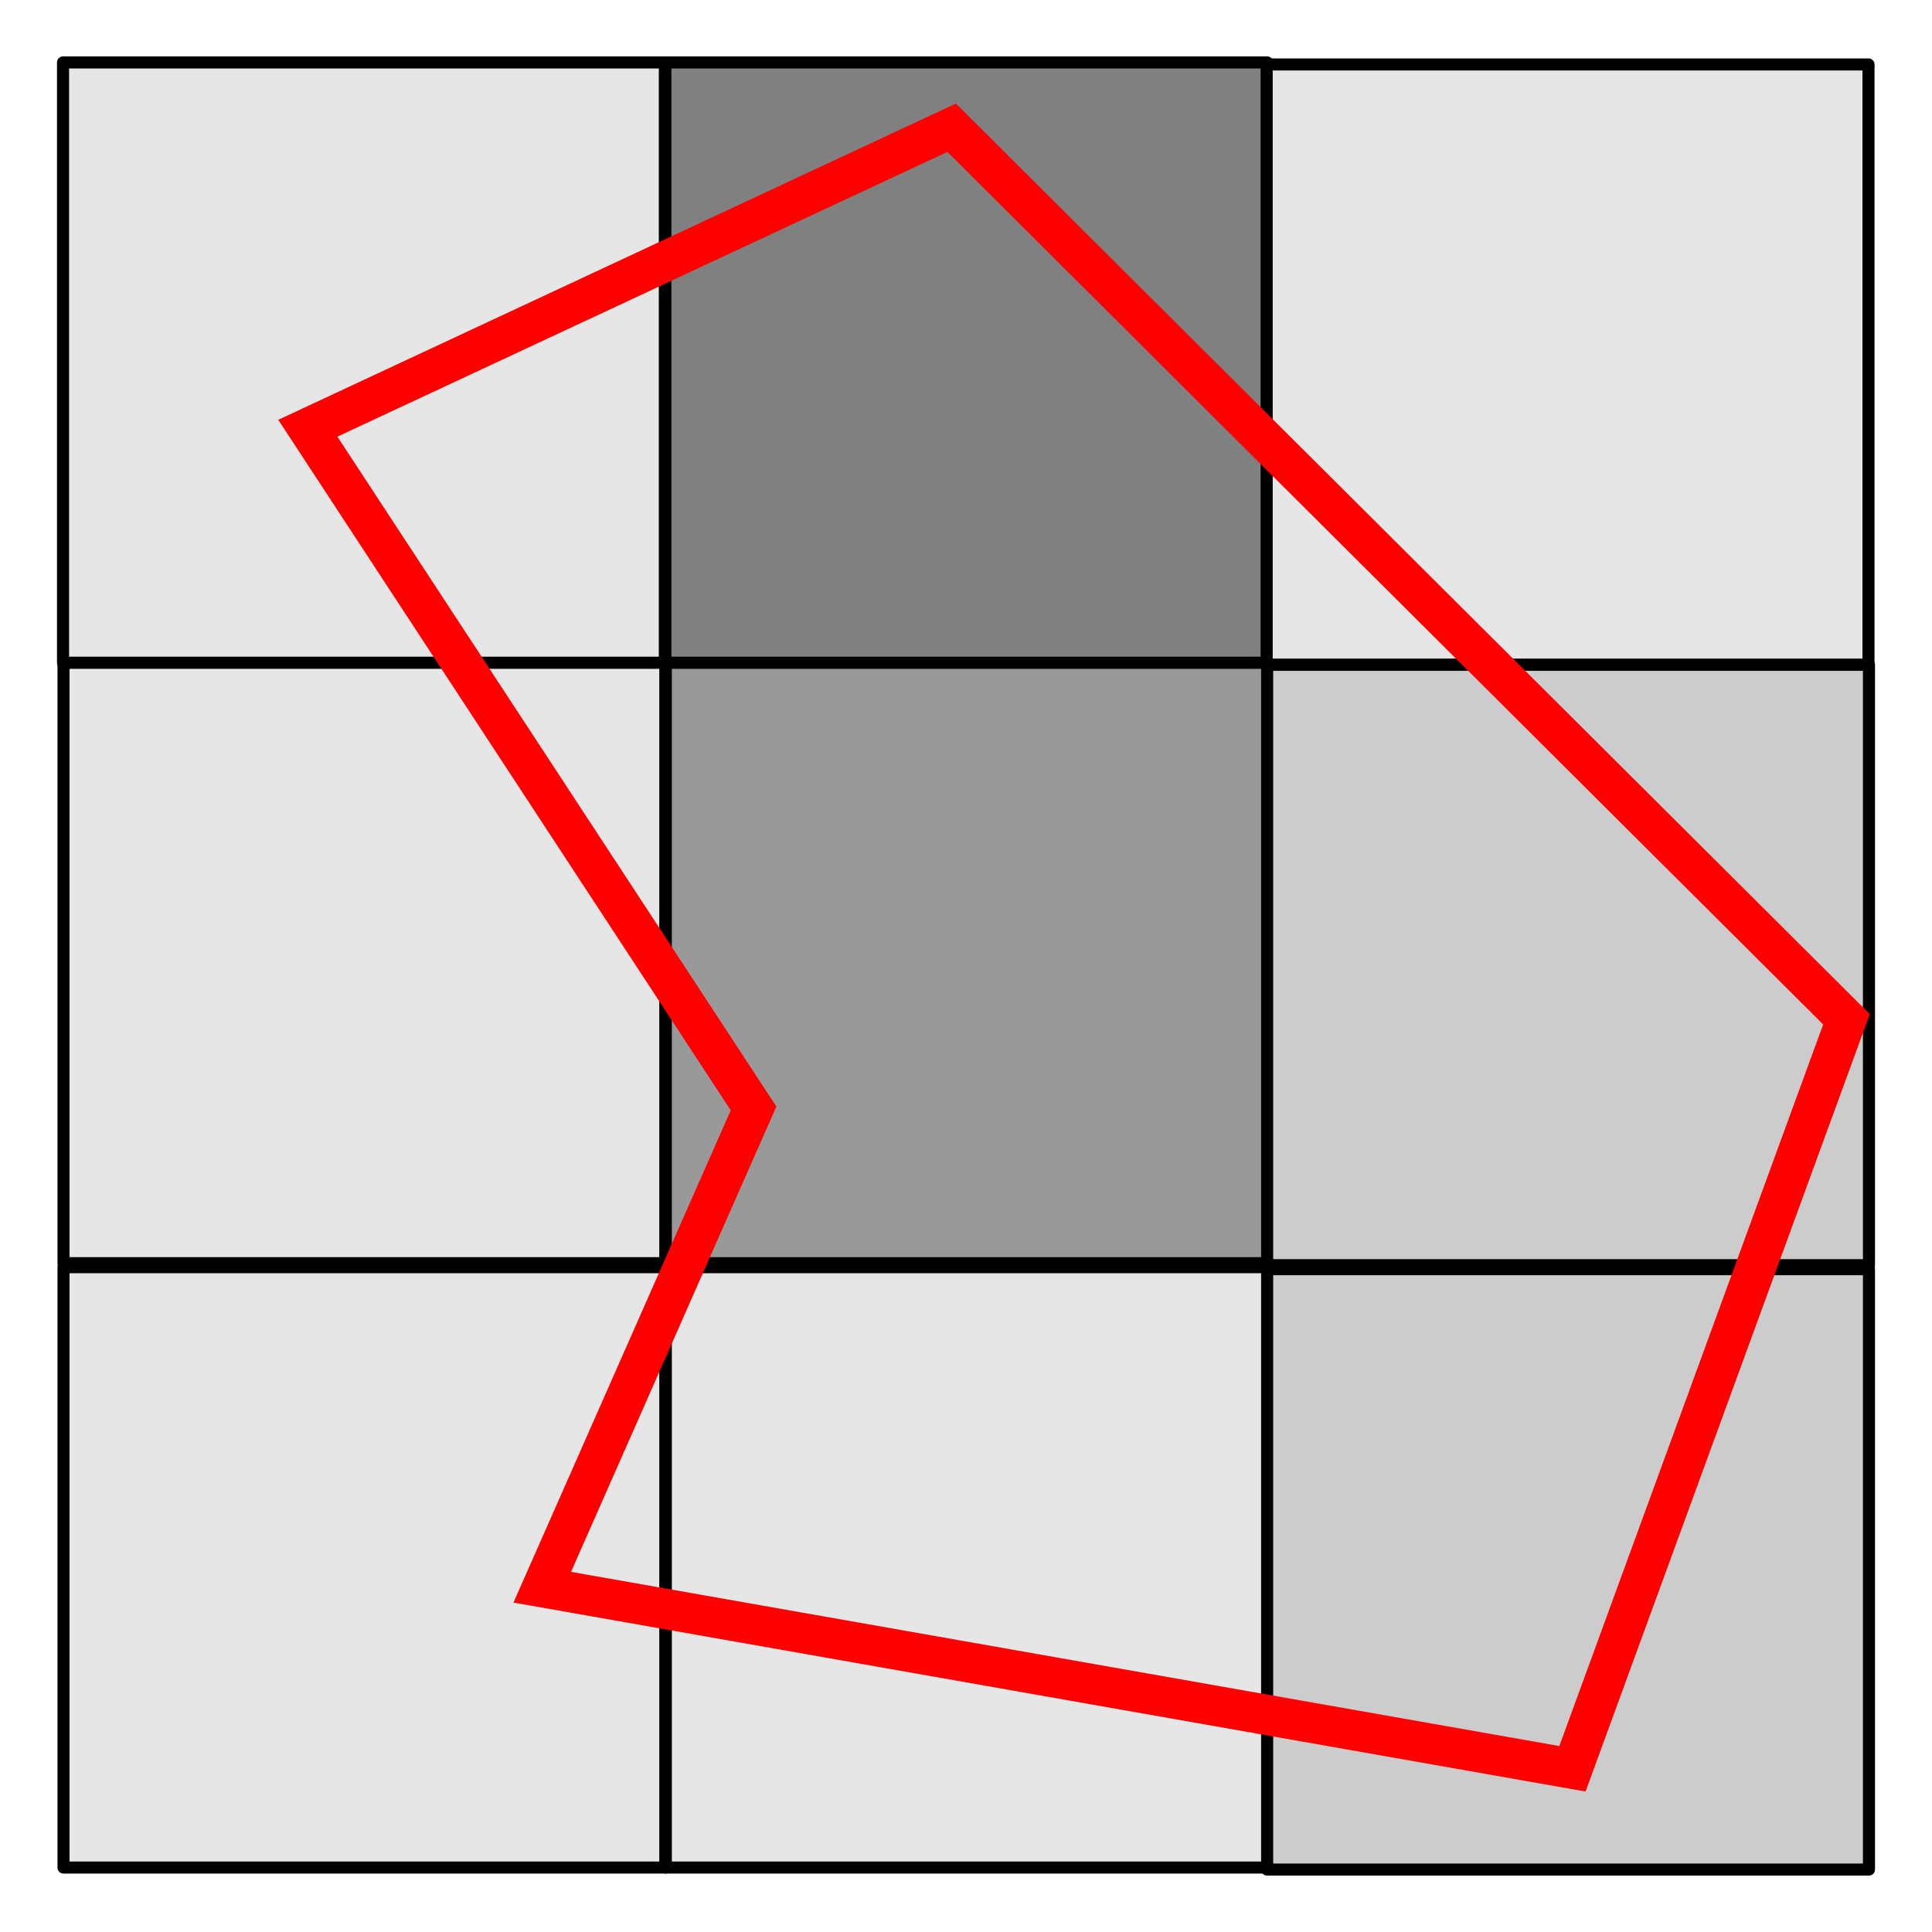 <?xml version="1.0" encoding="UTF-8" standalone="no"?>
<svg
   xmlns:dc="http://purl.org/dc/elements/1.1/"
   xmlns:cc="http://creativecommons.org/ns#"
   xmlns:rdf="http://www.w3.org/1999/02/22-rdf-syntax-ns#"
   xmlns:svg="http://www.w3.org/2000/svg"
   xmlns="http://www.w3.org/2000/svg"
   xmlns:sodipodi="http://sodipodi.sourceforge.net/DTD/sodipodi-0.dtd"
   xmlns:inkscape="http://www.inkscape.org/namespaces/inkscape"
   id="svg3792"
   viewBox="0 0 48 48"
   version="1.1"
   sodipodi:docname="ImportDistrictData.svg"
   inkscape:version="1.0.2-2 (e86c870879, 2021-01-15)">
  <defs
     id="defs9" />
  <sodipodi:namedview
     pagecolor="#ffffff"
     bordercolor="#666666"
     borderopacity="1"
     objecttolerance="10"
     gridtolerance="10"
     guidetolerance="10"
     inkscape:pageopacity="0"
     inkscape:pageshadow="2"
     inkscape:window-width="1920"
     inkscape:window-height="1018"
     id="namedview7"
     showgrid="false"
     inkscape:zoom="11.881768"
     inkscape:cx="26.01592"
     inkscape:cy="19.158167"
     inkscape:window-x="-6"
     inkscape:window-y="-6"
     inkscape:window-maximized="1"
     inkscape:current-layer="svg3792"
     inkscape:document-rotation="0"
     inkscape:snap-global="false"
     showguides="true"
     inkscape:guide-bbox="true">
    <sodipodi:guide
       position="83.675,18.057"
       orientation="-0.707,-0.707"
       id="guide1285" />
  </sodipodi:namedview>
  <rect
     style="fill:#e6e6e6;stroke:#000000;stroke-width:0.3;stroke-linecap:round;stroke-linejoin:round;stroke-miterlimit:4;stroke-dasharray:none;stroke-opacity:1;stop-color:#000000"
     id="rect1253"
     width="14.952"
     height="14.916"
     x="1.566"
     y="1.551" />
  <rect
     style="fill:#808080;stroke:#000000;stroke-width:0.3;stroke-linecap:round;stroke-linejoin:round;stroke-miterlimit:4;stroke-dasharray:none;stroke-opacity:1;stop-color:#000000"
     id="rect1255"
     width="14.952"
     height="14.916"
     x="16.53"
     y="1.551" />
  <rect
     style="fill:#e6e6e6;stroke:#000000;stroke-width:0.3;stroke-linecap:round;stroke-linejoin:round;stroke-miterlimit:4;stroke-dasharray:none;stroke-opacity:1;stop-color:#000000"
     id="rect1257"
     width="14.952"
     height="14.916"
     x="31.47"
     y="1.601" />
  <rect
     style="fill:#e6e6e6;stroke:#000000;stroke-width:0.3;stroke-linecap:round;stroke-linejoin:round;stroke-miterlimit:4;stroke-dasharray:none;stroke-opacity:1;stop-color:#000000"
     id="rect1259"
     width="14.952"
     height="14.916"
     x="1.578"
     y="16.467" />
  <rect
     style="fill:#999999;stroke:#000000;stroke-width:0.3;stroke-linecap:round;stroke-linejoin:round;stroke-miterlimit:4;stroke-dasharray:none;stroke-opacity:1;stop-color:#000000"
     id="rect1261"
     width="14.952"
     height="14.916"
     x="16.542"
     y="16.467" />
  <rect
     style="fill:#cccccc;stroke:#000000;stroke-width:0.3;stroke-linecap:round;stroke-linejoin:round;stroke-miterlimit:4;stroke-dasharray:none;stroke-opacity:1;stop-color:#000000"
     id="rect1263"
     width="14.952"
     height="14.916"
     x="31.482"
     y="16.517" />
  <rect
     style="fill:#e6e6e6;stroke:#000000;stroke-width:0.3;stroke-linecap:round;stroke-linejoin:round;stroke-miterlimit:4;stroke-dasharray:none;stroke-opacity:1;stop-color:#000000;fill-opacity:1"
     id="rect1265"
     width="14.952"
     height="14.916"
     x="1.578"
     y="31.483" />
  <rect
     style="fill:#e6e6e6;stroke:#000000;stroke-width:0.3;stroke-linecap:round;stroke-linejoin:round;stroke-miterlimit:4;stroke-dasharray:none;stroke-opacity:1;stop-color:#000000"
     id="rect1267"
     width="14.952"
     height="14.916"
     x="16.542"
     y="31.483" />
  <rect
     style="fill:#cccccc;stroke:#000000;stroke-width:0.3;stroke-linecap:round;stroke-linejoin:round;stroke-miterlimit:4;stroke-dasharray:none;stroke-opacity:1;stop-color:#000000"
     id="rect1269"
     width="14.952"
     height="14.916"
     x="31.482"
     y="31.533" />
  <path
     style="fill:none;stroke:#ff0000;stroke-width:1px;stroke-linecap:butt;stroke-linejoin:miter;stroke-opacity:1;fill-opacity:0.431"
     d="M 23.644,3.174 7.648,10.639 18.722,27.539 13.472,39.434 39.067,43.945 45.875,25.324 Z"
     id="path1271" />
</svg>
